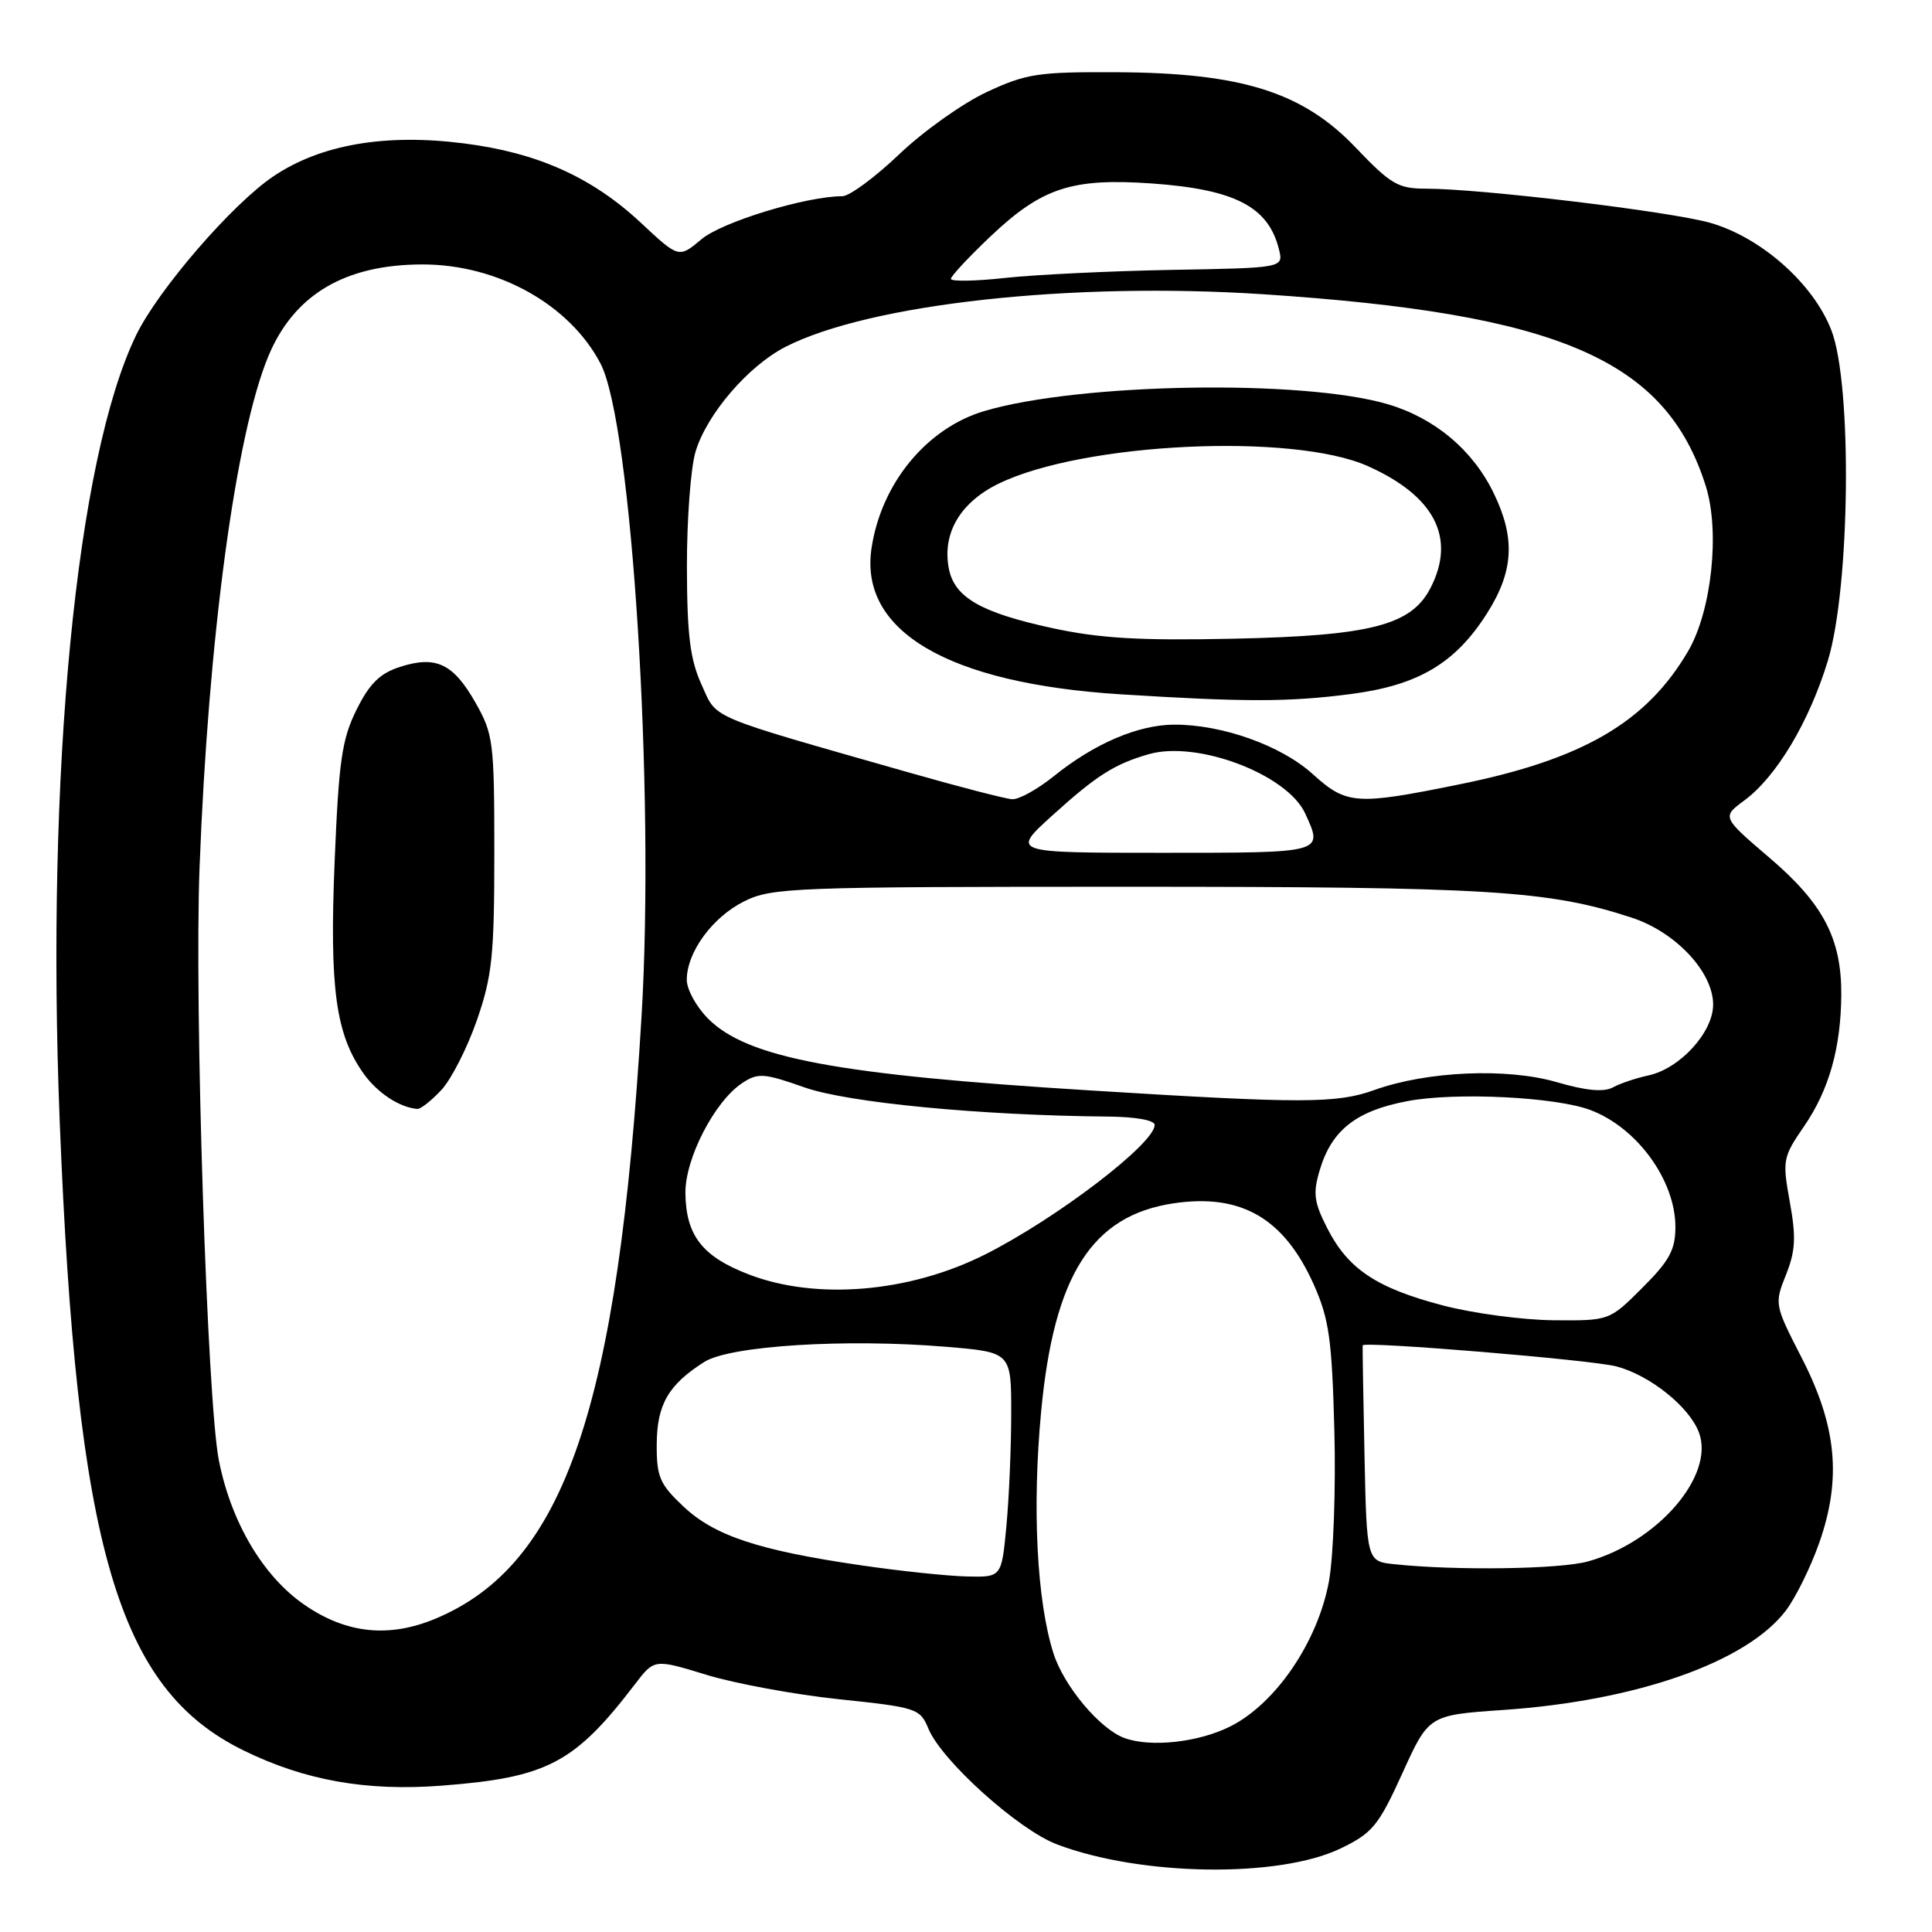 <?xml version="1.0" encoding="UTF-8" standalone="no"?>
<!DOCTYPE svg PUBLIC "-//W3C//DTD SVG 1.1//EN" "http://www.w3.org/Graphics/SVG/1.1/DTD/svg11.dtd" >
<svg xmlns="http://www.w3.org/2000/svg" xmlns:xlink="http://www.w3.org/1999/xlink" version="1.1" viewBox="0 0 256 256">
 <g >
 <path fill="currentColor"
d=" M 177.68 244.91 C 181.86 242.89 182.67 241.90 185.82 234.97 C 189.32 227.26 189.32 227.26 199.18 226.58 C 216.85 225.37 231.42 220.25 236.62 213.43 C 237.93 211.71 239.93 207.65 241.07 204.40 C 244.04 195.92 243.38 188.97 238.73 179.91 C 235.13 172.90 235.11 172.77 236.65 168.92 C 237.91 165.76 238.01 163.96 237.16 159.27 C 236.16 153.72 236.23 153.34 239.06 149.22 C 242.36 144.42 243.94 138.81 243.98 131.77 C 244.01 124.36 241.58 119.73 234.48 113.67 C 228.15 108.26 228.15 108.26 231.15 106.05 C 235.40 102.90 239.73 95.65 242.20 87.55 C 245.16 77.83 245.45 50.96 242.67 43.77 C 240.29 37.59 233.35 31.44 226.59 29.52 C 221.31 28.02 196.18 25.00 188.96 25.00 C 185.26 25.00 184.29 24.43 179.66 19.58 C 172.64 12.21 164.58 9.66 148.00 9.57 C 137.52 9.52 135.99 9.75 130.72 12.21 C 127.54 13.70 122.32 17.41 119.13 20.46 C 115.93 23.51 112.55 26.00 111.61 26.00 C 106.84 26.00 95.66 29.41 92.95 31.70 C 89.95 34.22 89.95 34.22 84.94 29.54 C 78.47 23.49 71.22 20.23 61.47 19.00 C 51.04 17.67 42.48 19.15 36.23 23.36 C 30.77 27.03 20.95 38.40 18.03 44.43 C 10.10 60.81 6.08 102.24 7.91 148.54 C 10.16 205.17 15.59 223.78 32.29 231.95 C 40.39 235.92 48.55 237.37 58.50 236.61 C 72.51 235.54 76.12 233.65 84.14 223.16 C 86.70 219.81 86.70 219.81 93.60 221.92 C 97.39 223.08 105.31 224.54 111.19 225.16 C 121.51 226.24 121.91 226.38 123.03 229.08 C 124.79 233.31 134.91 242.43 140.03 244.38 C 151.15 248.61 169.50 248.88 177.68 244.91 Z  M 149.00 230.30 C 145.75 229.12 140.97 223.42 139.59 219.08 C 137.38 212.13 136.75 199.78 137.96 187.00 C 139.66 168.96 144.68 161.07 155.48 159.45 C 164.45 158.11 170.15 161.41 174.09 170.23 C 176.11 174.77 176.49 177.46 176.81 189.54 C 177.01 197.26 176.69 206.26 176.09 209.54 C 174.62 217.53 169.07 225.71 163.04 228.75 C 158.83 230.87 152.51 231.57 149.00 230.30 Z  M 40.36 212.66 C 34.87 208.89 30.63 201.74 29.00 193.50 C 27.45 185.69 25.74 133.31 26.44 115.00 C 27.60 84.54 31.23 57.57 35.57 47.17 C 38.97 39.04 45.70 35.04 56.00 35.04 C 65.95 35.04 75.47 40.34 79.57 48.17 C 83.72 56.09 86.79 104.85 85.01 134.64 C 81.91 186.57 74.81 207.33 57.71 214.48 C 51.53 217.06 45.90 216.47 40.36 212.66 Z  M 58.50 144.41 C 59.82 142.98 61.93 138.82 63.20 135.16 C 65.22 129.32 65.50 126.58 65.50 113.00 C 65.50 98.31 65.37 97.27 63.00 93.10 C 60.06 87.92 57.76 86.83 52.99 88.37 C 50.33 89.23 48.96 90.58 47.24 94.05 C 45.30 97.95 44.89 100.82 44.34 114.17 C 43.65 130.99 44.48 137.05 48.18 142.26 C 50.01 144.82 52.94 146.75 55.30 146.94 C 55.74 146.97 57.18 145.83 58.50 144.41 Z  M 114.08 207.41 C 100.55 205.44 94.67 203.50 90.56 199.62 C 87.41 196.65 87.00 195.70 87.02 191.38 C 87.05 186.10 88.56 183.48 93.33 180.46 C 96.72 178.31 112.08 177.35 125.40 178.46 C 134.00 179.18 134.00 179.18 133.99 187.34 C 133.99 191.83 133.70 198.54 133.35 202.25 C 132.71 209.00 132.71 209.00 128.11 208.89 C 125.57 208.83 119.26 208.17 114.08 207.41 Z  M 184.80 207.27 C 181.10 206.89 181.10 206.89 180.80 192.69 C 180.64 184.89 180.53 178.40 180.56 178.27 C 180.71 177.69 210.95 180.19 214.20 181.06 C 218.65 182.25 223.82 186.39 225.11 189.79 C 227.27 195.48 219.67 204.33 210.41 206.90 C 206.72 207.93 192.92 208.13 184.80 207.27 Z  M 191.20 172.98 C 182.39 170.67 178.63 168.16 175.87 162.75 C 174.10 159.27 173.95 158.12 174.88 155.02 C 176.46 149.72 179.73 147.17 186.56 145.89 C 192.93 144.70 206.16 145.35 210.75 147.09 C 216.93 149.42 222.00 156.41 222.00 162.58 C 222.00 165.60 221.21 167.06 217.63 170.63 C 213.26 175.00 213.26 175.00 205.88 174.94 C 201.82 174.91 195.21 174.03 191.20 172.98 Z  M 99.22 168.87 C 93.06 166.50 90.90 163.73 90.82 158.12 C 90.76 153.53 94.70 145.90 98.38 143.49 C 100.44 142.14 101.23 142.19 106.58 144.08 C 112.31 146.11 129.91 147.80 146.75 147.95 C 150.44 147.98 153.00 148.43 153.00 149.06 C 153.00 151.53 140.00 161.46 130.50 166.24 C 120.49 171.27 108.17 172.31 99.22 168.87 Z  M 144.50 144.49 C 110.87 142.41 99.04 140.19 93.84 134.99 C 92.28 133.43 91.00 131.11 91.00 129.83 C 91.01 126.16 94.41 121.51 98.63 119.42 C 102.28 117.61 105.16 117.50 149.50 117.50 C 197.39 117.50 205.15 117.98 216.20 121.59 C 222.04 123.50 227.00 128.80 227.00 133.11 C 227.00 136.80 222.58 141.62 218.38 142.51 C 216.80 142.85 214.70 143.55 213.73 144.08 C 212.51 144.74 210.17 144.53 206.28 143.39 C 199.67 141.47 189.09 141.93 182.12 144.43 C 177.11 146.23 172.63 146.24 144.50 144.49 Z  M 139.42 108.07 C 145.31 102.74 147.67 101.24 152.23 99.93 C 158.67 98.09 170.58 102.61 172.95 107.80 C 175.35 113.05 175.55 113.00 153.99 113.00 C 133.98 113.00 133.98 113.00 139.42 108.07 Z  M 120.50 102.38 C 93.33 94.63 95.07 95.36 92.95 90.70 C 91.44 87.37 91.04 84.15 91.02 75.12 C 91.01 68.85 91.52 61.99 92.16 59.86 C 93.65 54.88 99.15 48.48 104.10 45.95 C 115.25 40.26 142.02 37.32 167.39 38.99 C 206.67 41.57 220.74 47.67 226.02 64.39 C 227.93 70.43 226.80 80.96 223.68 86.29 C 218.15 95.72 209.72 100.63 193.34 103.94 C 179.65 106.72 178.44 106.63 173.93 102.56 C 169.74 98.77 161.92 95.99 155.57 96.02 C 150.77 96.05 145.01 98.52 139.61 102.87 C 137.47 104.59 135.00 105.96 134.11 105.90 C 133.23 105.85 127.10 104.26 120.50 102.38 Z  M 178.95 91.97 C 187.93 90.81 192.84 87.90 197.05 81.25 C 200.57 75.70 200.82 71.32 197.93 65.36 C 195.17 59.65 190.13 55.41 183.92 53.57 C 172.70 50.24 142.99 50.74 130.42 54.47 C 122.78 56.74 116.76 64.06 115.48 72.65 C 113.84 83.65 125.64 90.56 148.50 92.00 C 165.01 93.04 170.76 93.03 178.95 91.97 Z  M 126.00 36.95 C 126.00 36.59 128.38 34.04 131.28 31.29 C 138.08 24.86 142.05 23.57 152.63 24.31 C 163.61 25.09 168.06 27.38 169.46 33.01 C 170.09 35.50 170.09 35.50 155.29 35.76 C 147.16 35.91 137.24 36.39 133.25 36.82 C 129.26 37.26 126.00 37.32 126.00 36.95 Z  M 139.44 83.23 C 129.94 81.17 126.45 79.15 125.72 75.31 C 124.83 70.64 127.25 66.54 132.38 64.06 C 143.60 58.63 171.31 57.33 181.24 61.76 C 190.11 65.72 192.97 71.29 189.54 77.93 C 186.99 82.86 181.62 84.24 163.50 84.63 C 150.99 84.90 145.74 84.59 139.44 83.23 Z "/>
</g>
</svg>